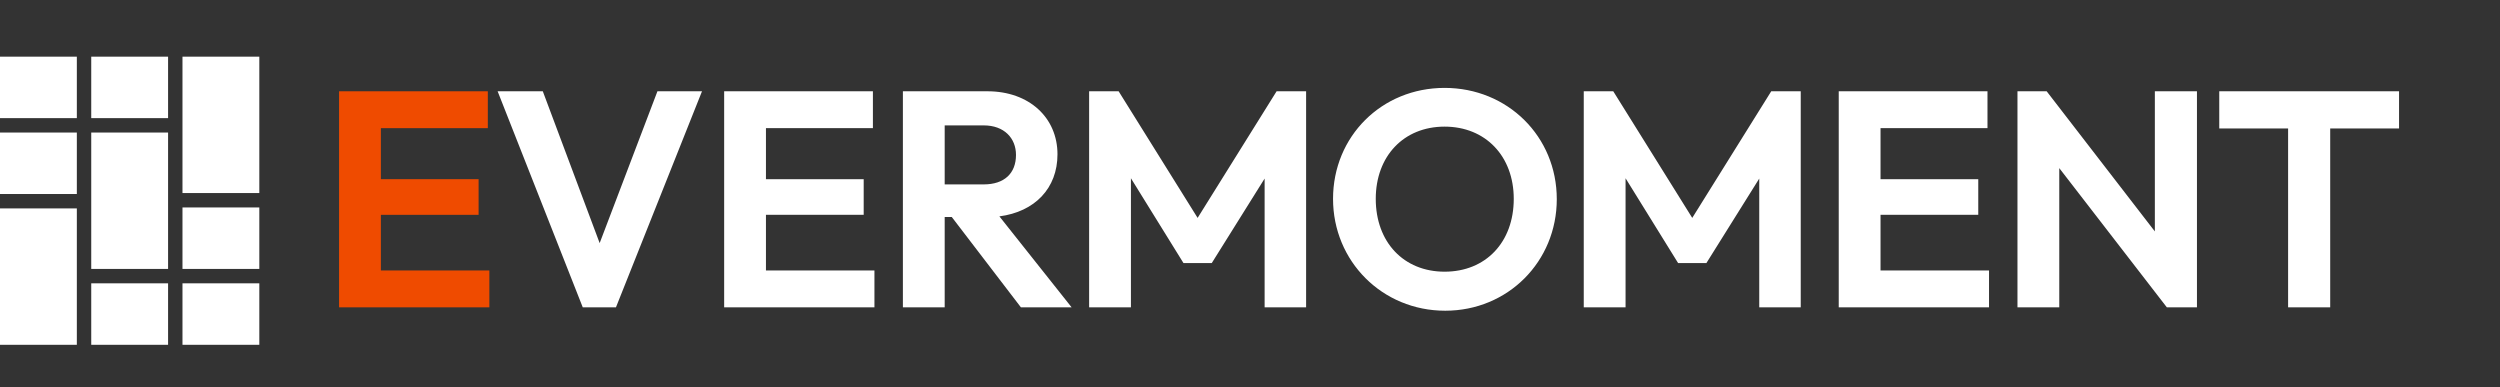 <svg width="2603" height="403" viewBox="0 0 2603 403" fill="none" xmlns="http://www.w3.org/2000/svg">
<rect x="0" y="0" width="2603" height="403" fill="#333333" stroke="none"/>
<path d="M353.04 320V95.04H507.92V133.44H396.56V186.56H498.32V223.68H396.56V281.6H509.52V320H353.04Z" fill="#EF4B00"/>
<path d="M606.765 320L518.125 95.04H565.165L624.365 253.12L684.525 95.04H730.925L641.325 320H606.765ZM753.99 320V95.04H908.87V133.44H797.51V186.56H899.27V223.68H797.51V281.6H910.47V320H753.99ZM940.09 320V95.04H1028.09C1071.61 95.04 1101.05 122.56 1101.05 160.64C1101.05 196.16 1077.37 220.48 1040.57 225.28L1115.77 320H1062.97L990.97 225.92H983.61V320H940.09ZM1024.25 130.56H983.61V192H1024.25C1045.69 192 1057.85 180.48 1057.85 161.28C1057.85 144 1045.69 130.56 1024.25 130.56ZM1134 320V95.04H1164.72L1246.96 226.88L1329.2 95.04H1359.92V320H1316.72V185.92L1261.68 273.92H1232.24L1177.52 185.6V320H1134ZM1504.76 323.52C1439.16 323.52 1387.96 272 1387.96 207.04C1387.96 142.08 1438.52 91.52 1504.12 91.52C1569.72 91.52 1620.92 142.08 1620.92 207.36C1620.92 272.32 1570.04 323.52 1504.76 323.52ZM1504.12 282.88C1547 282.88 1576.12 252.16 1576.12 207.04C1576.12 162.56 1546.68 131.84 1504.12 131.84C1461.56 131.84 1432.44 162.56 1432.44 207.04C1432.44 252.16 1461.56 282.88 1504.12 282.88ZM1649.01 320V95.04H1679.73L1761.97 226.88L1844.21 95.04H1874.93V320H1831.73V185.92L1776.69 273.92H1747.25L1692.53 185.6V320H1649.01ZM1914.49 320V95.04H2069.37V133.44H1958.01V186.56H2059.77V223.68H1958.01V281.6H2070.97V320H1914.49ZM2100.59 320V95.04H2130.99L2243.63 240.96V95.04H2287.47V320H2256.11L2144.11 175.04V320H2100.59ZM2382.37 320V133.76H2310.69V95.04H2497.89V133.76H2426.21V320H2382.37Z" fill="white"/>
<rect y="59" width="80" height="64" fill="white"/>
<rect y="138" width="80" height="64" fill="white"/>
<rect y="217" width="80" height="142" fill="white"/>
<rect x="95" y="59" width="80" height="64" fill="white"/>
<rect x="95" y="138" width="80" height="142" fill="white"/>
<rect x="95" y="295" width="80" height="64" fill="white"/>
<rect x="190" y="59" width="80" height="142" fill="white"/>
<rect x="190" y="216" width="80" height="64" fill="white"/>
<rect x="190" y="295" width="80" height="64" fill="white"/>
</svg>
